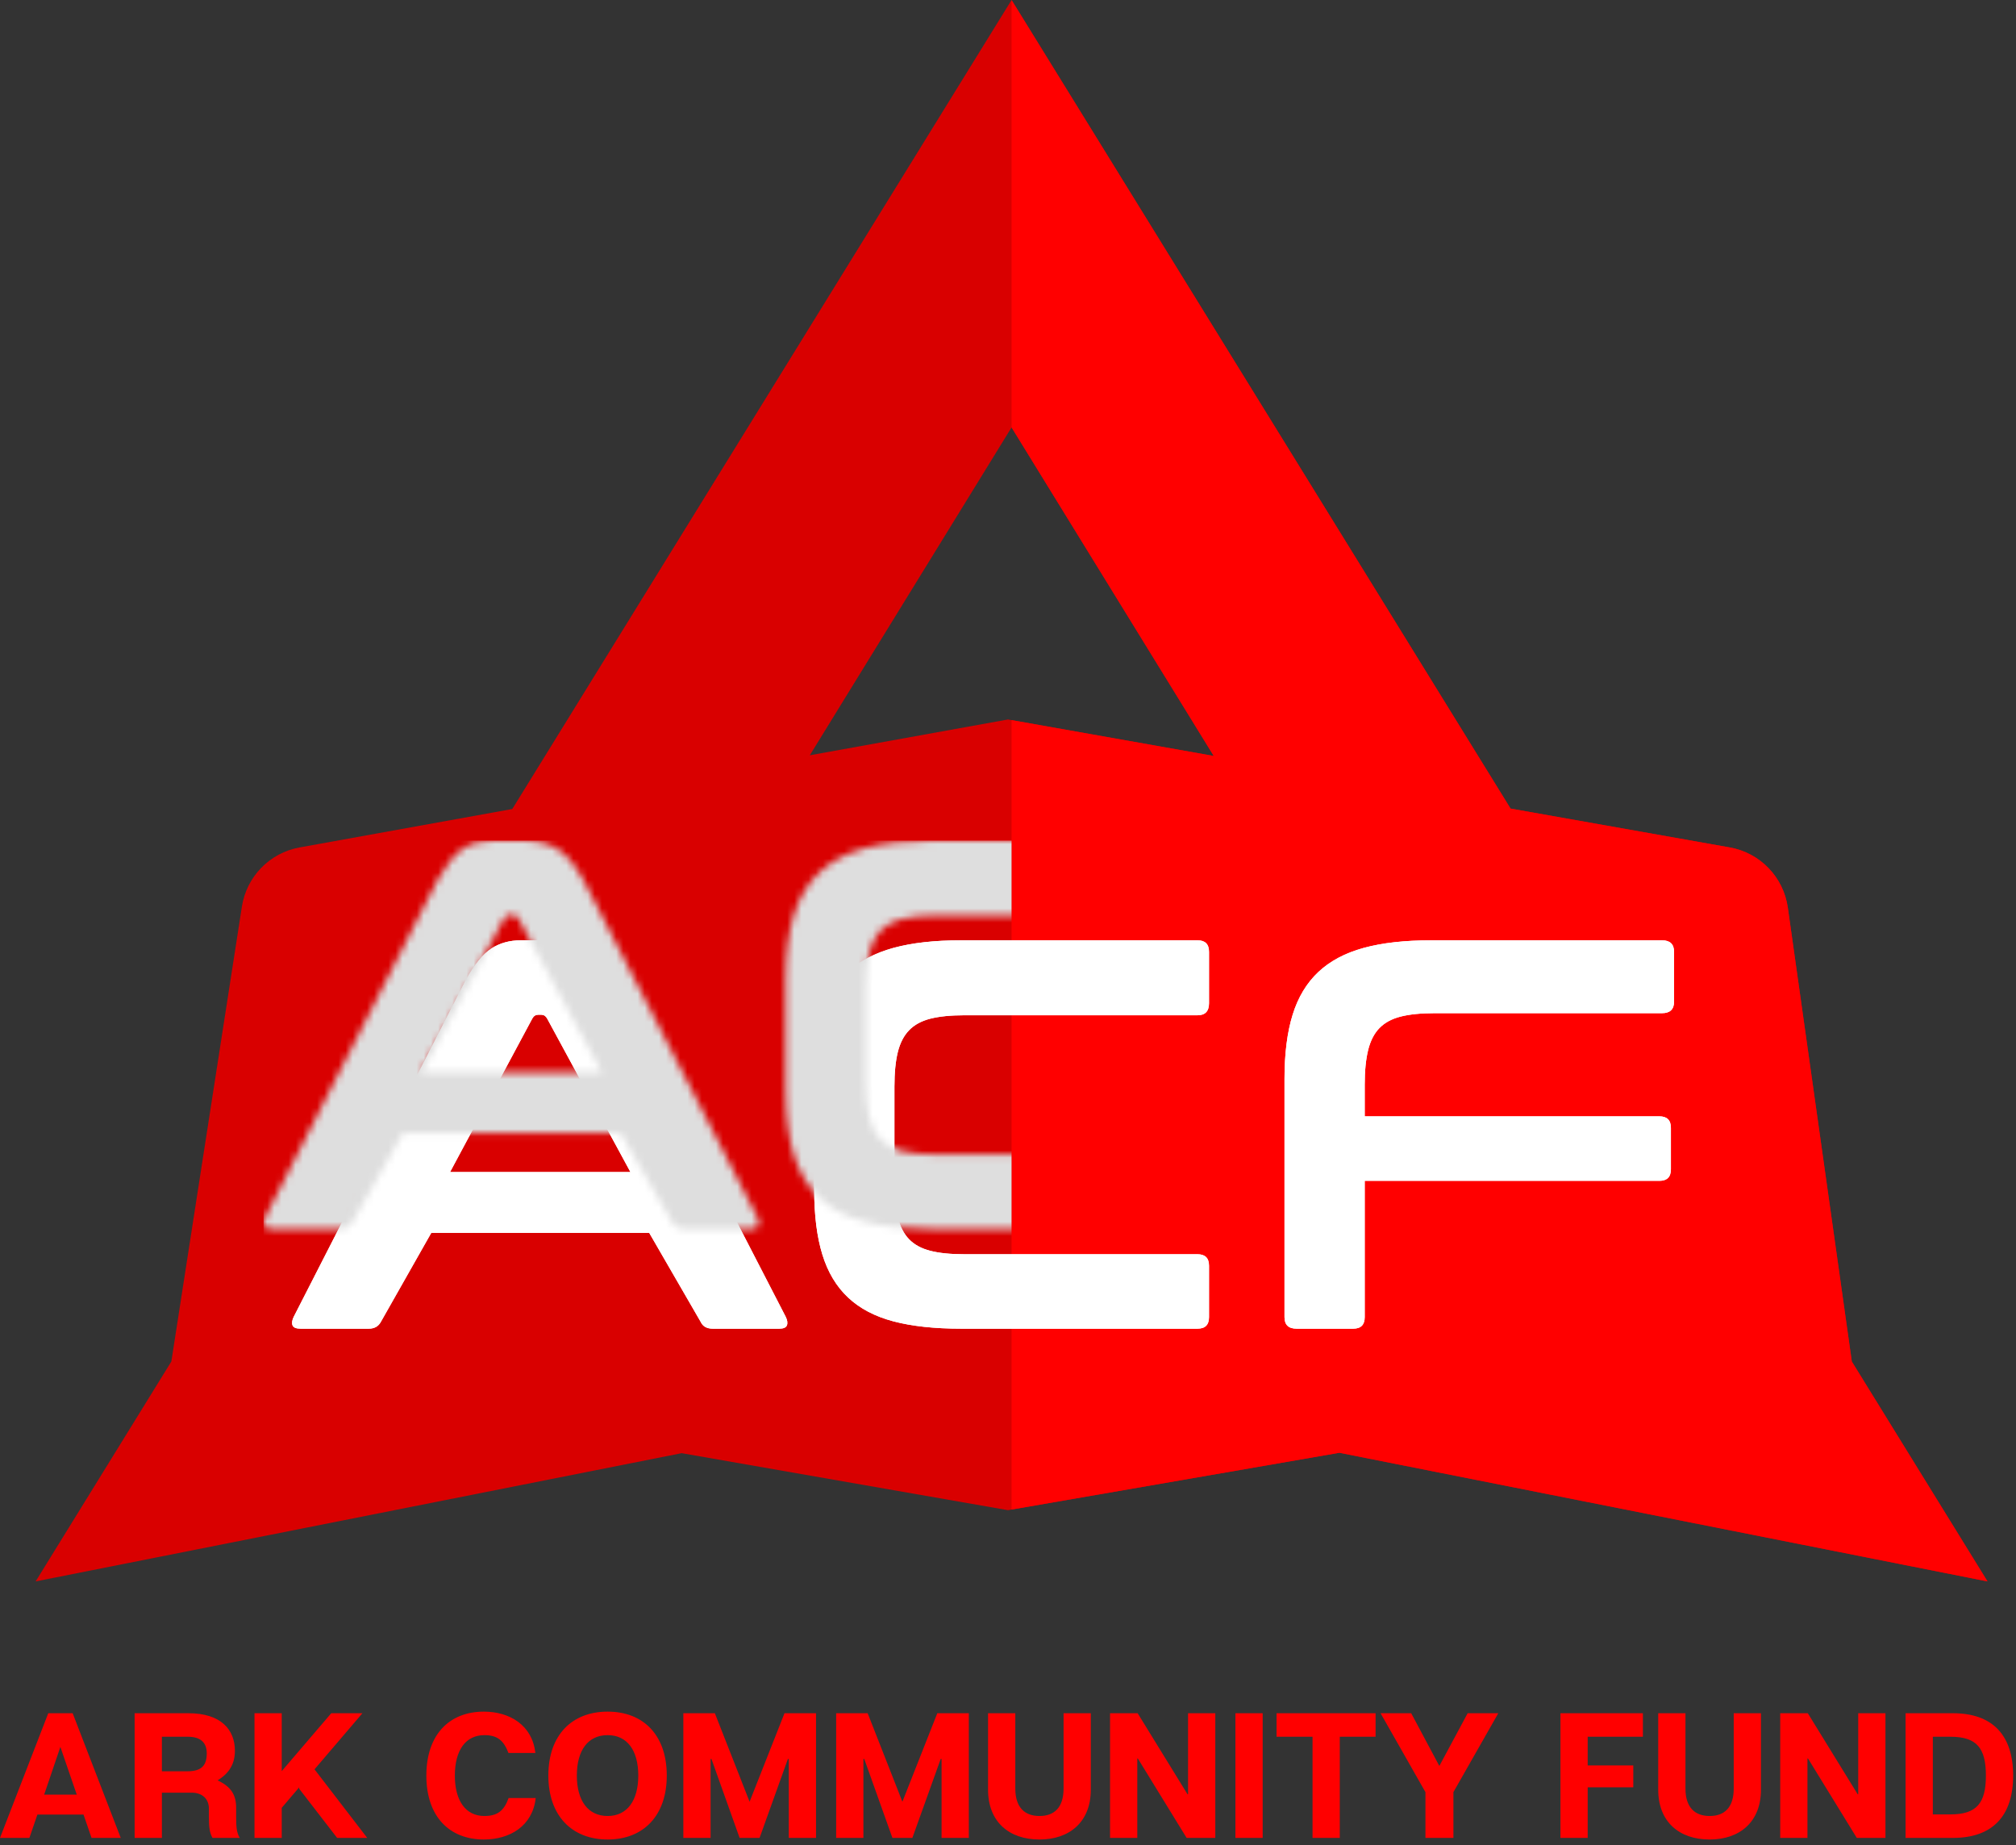 <?xml version="1.0" encoding="UTF-8"?>
<svg width="283px" height="259px" viewBox="0 0 283 259" version="1.1" xmlns="http://www.w3.org/2000/svg" xmlns:xlink="http://www.w3.org/1999/xlink">
    <rect x="0" y="0" width="283" height="259" fill="#333333" stroke="none"/>
    <!-- Generator: Sketch 45.2 (43514) - http://www.bohemiancoding.com/sketch -->
    <title>Group 3</title>
    <desc>Created with Sketch.</desc>
    <defs>
        <path d="M36.457,0 C38.322,0 39.892,0.38 41.168,1.141 C42.444,1.901 43.695,3.386 44.922,5.594 L69.284,52.828 C69.529,53.319 69.59,53.724 69.468,54.043 C69.345,54.362 68.989,54.521 68.401,54.521 L59.053,54.521 C58.219,54.521 57.655,54.202 57.36,53.564 L50.135,41.07 L19.542,41.07 L12.463,53.564 C12.12,54.202 11.555,54.521 10.77,54.521 L1.202,54.521 C0.564,54.521 0.184,54.362 0.061,54.043 C-0.061,53.724 -6.8149727e-07,53.319 0.245,52.828 L24.387,5.594 C25.613,3.386 26.816,1.901 27.993,1.141 C29.171,0.38 30.545,0 32.115,0 L36.457,0 Z M22.179,32.532 L47.498,32.532 L35.795,10.967 C35.599,10.623 35.329,10.451 34.985,10.451 L34.544,10.451 C34.2,10.451 33.93,10.623 33.734,10.967 L22.179,32.532 Z M127.1,0 C128.18,0 128.719,0.54 128.719,1.619 L128.719,8.832 C128.719,9.961 128.18,10.525 127.1,10.525 L94.347,10.525 C92.434,10.525 90.851,10.685 89.6,11.003 C88.349,11.322 87.355,11.862 86.619,12.623 C85.883,13.383 85.356,14.401 85.037,15.677 C84.718,16.953 84.558,18.572 84.558,20.535 L84.558,33.986 C84.558,35.949 84.718,37.581 85.037,38.881 C85.356,40.181 85.883,41.212 86.619,41.972 C87.355,42.733 88.349,43.272 89.6,43.591 C90.851,43.91 92.434,44.07 94.347,44.07 L127.1,44.07 C128.18,44.07 128.719,44.61 128.719,45.689 L128.719,52.902 C128.719,53.982 128.18,54.521 127.1,54.521 L93.906,54.521 C90.177,54.521 87.012,54.178 84.411,53.491 C81.81,52.804 79.688,51.688 78.045,50.142 C76.401,48.596 75.199,46.585 74.438,44.107 C73.677,41.629 73.297,38.623 73.297,35.09 L73.297,19.431 C73.297,15.898 73.677,12.905 74.438,10.451 C75.199,7.998 76.401,5.999 78.045,4.453 C79.688,2.907 81.81,1.779 84.411,1.067 C87.012,0.356 90.177,0 93.906,0 L127.1,0 Z M192.307,0 C193.436,0 194,0.54 194,1.619 L194,8.611 C194,9.691 193.436,10.231 192.307,10.231 L160.364,10.231 C158.45,10.231 156.868,10.39 155.617,10.709 C154.365,11.028 153.372,11.568 152.636,12.328 C151.9,13.089 151.372,14.119 151.053,15.42 C150.734,16.72 150.575,18.327 150.575,20.24 L150.575,24.713 L191.939,24.713 C193.019,24.713 193.558,25.252 193.558,26.332 L193.558,32.146 C193.558,33.226 193.019,33.766 191.939,33.766 L150.575,33.766 L150.575,52.902 C150.575,53.982 150.035,54.521 148.956,54.521 L141.007,54.521 C139.878,54.521 139.314,53.982 139.314,52.902 L139.314,19.431 C139.314,15.898 139.694,12.905 140.455,10.451 C141.215,7.998 142.417,5.999 144.061,4.453 C145.705,2.907 147.827,1.779 150.428,1.067 C153.028,0.356 156.193,0 159.922,0 L192.307,0 Z" id="path-1"></path>
    </defs>
    <g id="Page-1" stroke="none" stroke-width="1" fill="none" fill-rule="evenodd">
        <g id="Group-3">
            <g id="Group-2-Copy-2" transform="translate(5, 0)">
                <path d="M207.048,113.508 L237.814,118.962 L237.814,118.962 C242.075,119.718 245.366,123.128 245.97,127.413 L254.953,191.135 L274,222 L183.024,203.94 L136.498,212 L90.69,203.997 L0,222 L19.054,191.125 L28.955,127.271 C29.608,123.056 32.863,119.72 37.059,118.962 L37.059,118.962 L66.914,113.569 L137,0 L207.048,113.508 Z M165.382,106.121 L137,60 L108.677,106.026 L136.498,101 L165.382,106.121 Z" id="Combined-Shape" fill="#D90000"></path>
                <path d="M137,0 L207.048,113.508 L237.814,118.962 L237.814,118.962 C242.075,119.718 245.366,123.128 245.97,127.413 L254.953,191.135 L274,222 L183.024,203.94 L137,211.913 L137,101.089 L165.382,106.121 L137,60 L137,5.32907052e-15 Z" id="Combined-Shape" fill="#FF0000"></path>
                <path d="M72.457,132 C74.322,132 75.892,132.38 77.168,133.141 C78.444,133.901 79.695,135.386 80.922,137.594 L105.284,184.828 C105.529,185.319 105.59,185.724 105.468,186.043 C105.345,186.362 104.989,186.521 104.401,186.521 L95.053,186.521 C94.219,186.521 93.655,186.202 93.36,185.564 L86.135,173.07 L55.542,173.07 L48.463,185.564 C48.12,186.202 47.555,186.521 46.77,186.521 L37.202,186.521 C36.564,186.521 36.184,186.362 36.061,186.043 C35.939,185.724 36,185.319 36.245,184.828 L60.387,137.594 C61.613,135.386 62.816,133.901 63.993,133.141 C65.171,132.38 66.545,132 68.115,132 L72.457,132 Z M58.179,164.532 L83.498,164.532 L71.795,142.967 C71.599,142.623 71.329,142.451 70.985,142.451 L70.544,142.451 C70.2,142.451 69.93,142.623 69.734,142.967 L58.179,164.532 Z M163.1,132 C164.18,132 164.719,132.54 164.719,133.619 L164.719,140.832 C164.719,141.961 164.18,142.525 163.1,142.525 L130.347,142.525 C128.434,142.525 126.851,142.685 125.6,143.003 C124.349,143.322 123.355,143.862 122.619,144.623 C121.883,145.383 121.356,146.401 121.037,147.677 C120.718,148.953 120.558,150.572 120.558,152.535 L120.558,165.986 C120.558,167.949 120.718,169.581 121.037,170.881 C121.356,172.181 121.883,173.212 122.619,173.972 C123.355,174.733 124.349,175.272 125.6,175.591 C126.851,175.91 128.434,176.07 130.347,176.07 L163.1,176.07 C164.18,176.07 164.719,176.61 164.719,177.689 L164.719,184.902 C164.719,185.982 164.18,186.521 163.1,186.521 L129.906,186.521 C126.177,186.521 123.012,186.178 120.411,185.491 C117.81,184.804 115.688,183.688 114.045,182.142 C112.401,180.596 111.199,178.585 110.438,176.107 C109.677,173.629 109.297,170.623 109.297,167.09 L109.297,151.431 C109.297,147.898 109.677,144.905 110.438,142.451 C111.199,139.998 112.401,137.999 114.045,136.453 C115.688,134.907 117.81,133.779 120.411,133.067 C123.012,132.356 126.177,132 129.906,132 L163.1,132 Z M228.307,132 C229.436,132 230,132.54 230,133.619 L230,140.611 C230,141.691 229.436,142.231 228.307,142.231 L196.364,142.231 C194.45,142.231 192.868,142.39 191.617,142.709 C190.365,143.028 189.372,143.568 188.636,144.328 C187.9,145.089 187.372,146.119 187.053,147.42 C186.734,148.72 186.575,150.327 186.575,152.24 L186.575,156.713 L227.939,156.713 C229.019,156.713 229.558,157.252 229.558,158.332 L229.558,164.146 C229.558,165.226 229.019,165.766 227.939,165.766 L186.575,165.766 L186.575,184.902 C186.575,185.982 186.035,186.521 184.956,186.521 L177.007,186.521 C175.878,186.521 175.314,185.982 175.314,184.902 L175.314,151.431 C175.314,147.898 175.694,144.905 176.455,142.451 C177.215,139.998 178.417,137.999 180.061,136.453 C181.705,134.907 183.827,133.779 186.428,133.067 C189.028,132.356 192.193,132 195.922,132 L228.307,132 Z" id="ACF-Copy" fill="#FFFFFF"></path>
                <g id="Rectangle-6" transform="translate(36, 132)">
                    <mask id="mask-2" fill="white">
                        <use xlink:href="#path-1"></use>
                    </mask>
                    <use id="Mask" fill="#FFFFFF" xlink:href="#path-1"></use>
                    <rect fill="#DEDEDE" mask="url(#mask-2)" x="-4" y="-14" width="105" height="77"></rect>
                </g>
            </g>
            <path d="M12.85,258.005 L11.725,254.73 L5.25,254.73 L4.125,258.005 L0,258.005 L6.775,240.505 L10.2,240.505 L16.95,258.005 L12.85,258.005 Z M6.2,251.93 L10.775,251.93 L8.475,245.23 L6.2,251.93 Z M33.15,255.08 C33.15,256.53 33.225,257.255 33.65,258.005 L29.825,258.005 C29.425,257.255 29.325,256.53 29.325,255.08 L29.325,253.905 C29.325,252.53 28.4,251.655 26.9,251.655 L22.725,251.655 L22.725,258.005 L18.9,258.005 L18.9,240.505 L26.45,240.505 C31.025,240.505 32.975,242.805 32.975,245.78 C32.975,247.98 31.8,249.155 30.55,249.93 C32.475,250.83 33.15,252.005 33.15,253.78 L33.15,255.08 Z M26.3,248.655 C28.325,248.655 29.025,247.805 29.025,246.13 C29.025,244.555 28.075,243.805 26.375,243.805 L22.725,243.805 L22.725,248.655 L26.3,248.655 Z M44.15,248.38 L50.875,240.505 L46.5,240.505 L39.55,248.63 L39.55,240.505 L35.725,240.505 L35.725,258.005 L39.55,258.005 L39.55,253.78 L42,250.905 L42,251.105 L47.325,258.005 L51.55,258.005 L44.15,248.38 Z M68,254.93 C65.325,254.93 63.85,252.73 63.85,249.255 C63.85,245.755 65.325,243.58 68,243.58 C69.875,243.58 70.725,244.38 71.375,246.08 L75.15,246.08 C74.725,242.18 71.55,240.28 67.925,240.28 C63.125,240.28 59.85,243.455 59.85,249.255 C59.85,255.055 63.125,258.23 67.925,258.23 C71.575,258.23 74.775,256.33 75.2,252.405 L71.4,252.405 C70.775,254.13 69.9,254.93 68,254.93 Z M85.3,240.28 C90.325,240.28 93.6,243.58 93.6,249.255 C93.6,254.88 90.325,258.23 85.3,258.23 C80.275,258.23 76.975,254.88 76.975,249.255 C76.975,243.58 80.275,240.28 85.3,240.28 Z M85.3,254.93 C88.05,254.93 89.6,252.755 89.6,249.255 C89.6,245.73 88.05,243.58 85.3,243.58 C82.525,243.58 80.975,245.73 80.975,249.255 C80.975,252.755 82.525,254.93 85.3,254.93 Z M95.925,240.505 L95.925,258.005 L99.75,258.005 L99.75,246.93 L99.875,246.93 L103.825,258.005 L106.625,258.005 L110.6,246.93 L110.725,246.93 L110.725,258.005 L114.55,258.005 L114.55,240.505 L110.125,240.505 L105.225,252.93 L100.35,240.505 L95.925,240.505 Z M117.375,240.505 L117.375,258.005 L121.2,258.005 L121.2,246.93 L121.325,246.93 L125.275,258.005 L128.075,258.005 L132.05,246.93 L132.175,246.93 L132.175,258.005 L136,258.005 L136,240.505 L131.575,240.505 L126.675,252.93 L121.8,240.505 L117.375,240.505 Z M153.125,251.23 L153.125,240.505 L149.3,240.505 L149.3,251.08 C149.3,253.68 148.05,254.93 145.925,254.93 C143.8,254.93 142.525,253.68 142.525,251.08 L142.525,240.505 L138.7,240.505 L138.7,251.23 C138.7,255.73 141.625,258.23 145.925,258.23 C150.175,258.23 153.125,255.73 153.125,251.23 Z M170.6,240.505 L166.775,240.505 L166.775,251.88 L166.7,251.88 L159.7,240.505 L155.825,240.505 L155.825,258.005 L159.65,258.005 L159.65,246.855 L159.725,246.855 L166.575,258.005 L170.6,258.005 L170.6,240.505 Z M177.25,258.005 L177.25,240.505 L173.425,240.505 L173.425,258.005 L177.25,258.005 Z M193.1,240.505 L179.2,240.505 L179.2,243.805 L184.25,243.805 L184.25,258.005 L188.075,258.005 L188.075,243.805 L193.1,243.805 L193.1,240.505 Z M204.025,251.58 L210.325,240.505 L206.025,240.505 L202.05,247.905 L198.1,240.505 L193.8,240.505 L200.1,251.58 L200.1,258.005 L204.025,258.005 L204.025,251.58 Z M230.625,243.805 L230.625,240.505 L219.05,240.505 L219.05,258.005 L222.875,258.005 L222.875,250.905 L229.275,250.905 L229.275,247.83 L222.875,247.83 L222.875,243.805 L230.625,243.805 Z M247.2,251.23 L247.2,240.505 L243.375,240.505 L243.375,251.08 C243.375,253.68 242.125,254.93 240,254.93 C237.875,254.93 236.6,253.68 236.6,251.08 L236.6,240.505 L232.775,240.505 L232.775,251.23 C232.775,255.73 235.7,258.23 240,258.23 C244.25,258.23 247.2,255.73 247.2,251.23 Z M264.675,240.505 L260.85,240.505 L260.85,251.88 L260.775,251.88 L253.775,240.505 L249.9,240.505 L249.9,258.005 L253.725,258.005 L253.725,246.855 L253.8,246.855 L260.65,258.005 L264.675,258.005 L264.675,240.505 Z M274.15,240.505 C279.75,240.505 282.6,243.63 282.6,249.255 C282.6,254.88 279.75,258.005 274.15,258.005 L267.5,258.005 L267.5,240.505 L274.15,240.505 Z M273.8,254.705 C277.5,254.705 278.775,253.105 278.775,249.255 C278.775,245.405 277.5,243.805 273.8,243.805 L271.325,243.805 L271.325,254.705 L273.8,254.705 Z" id="Ark-Community-Fund-Copy-4" fill="#FF0000"></path>
        </g>
    </g>
</svg>